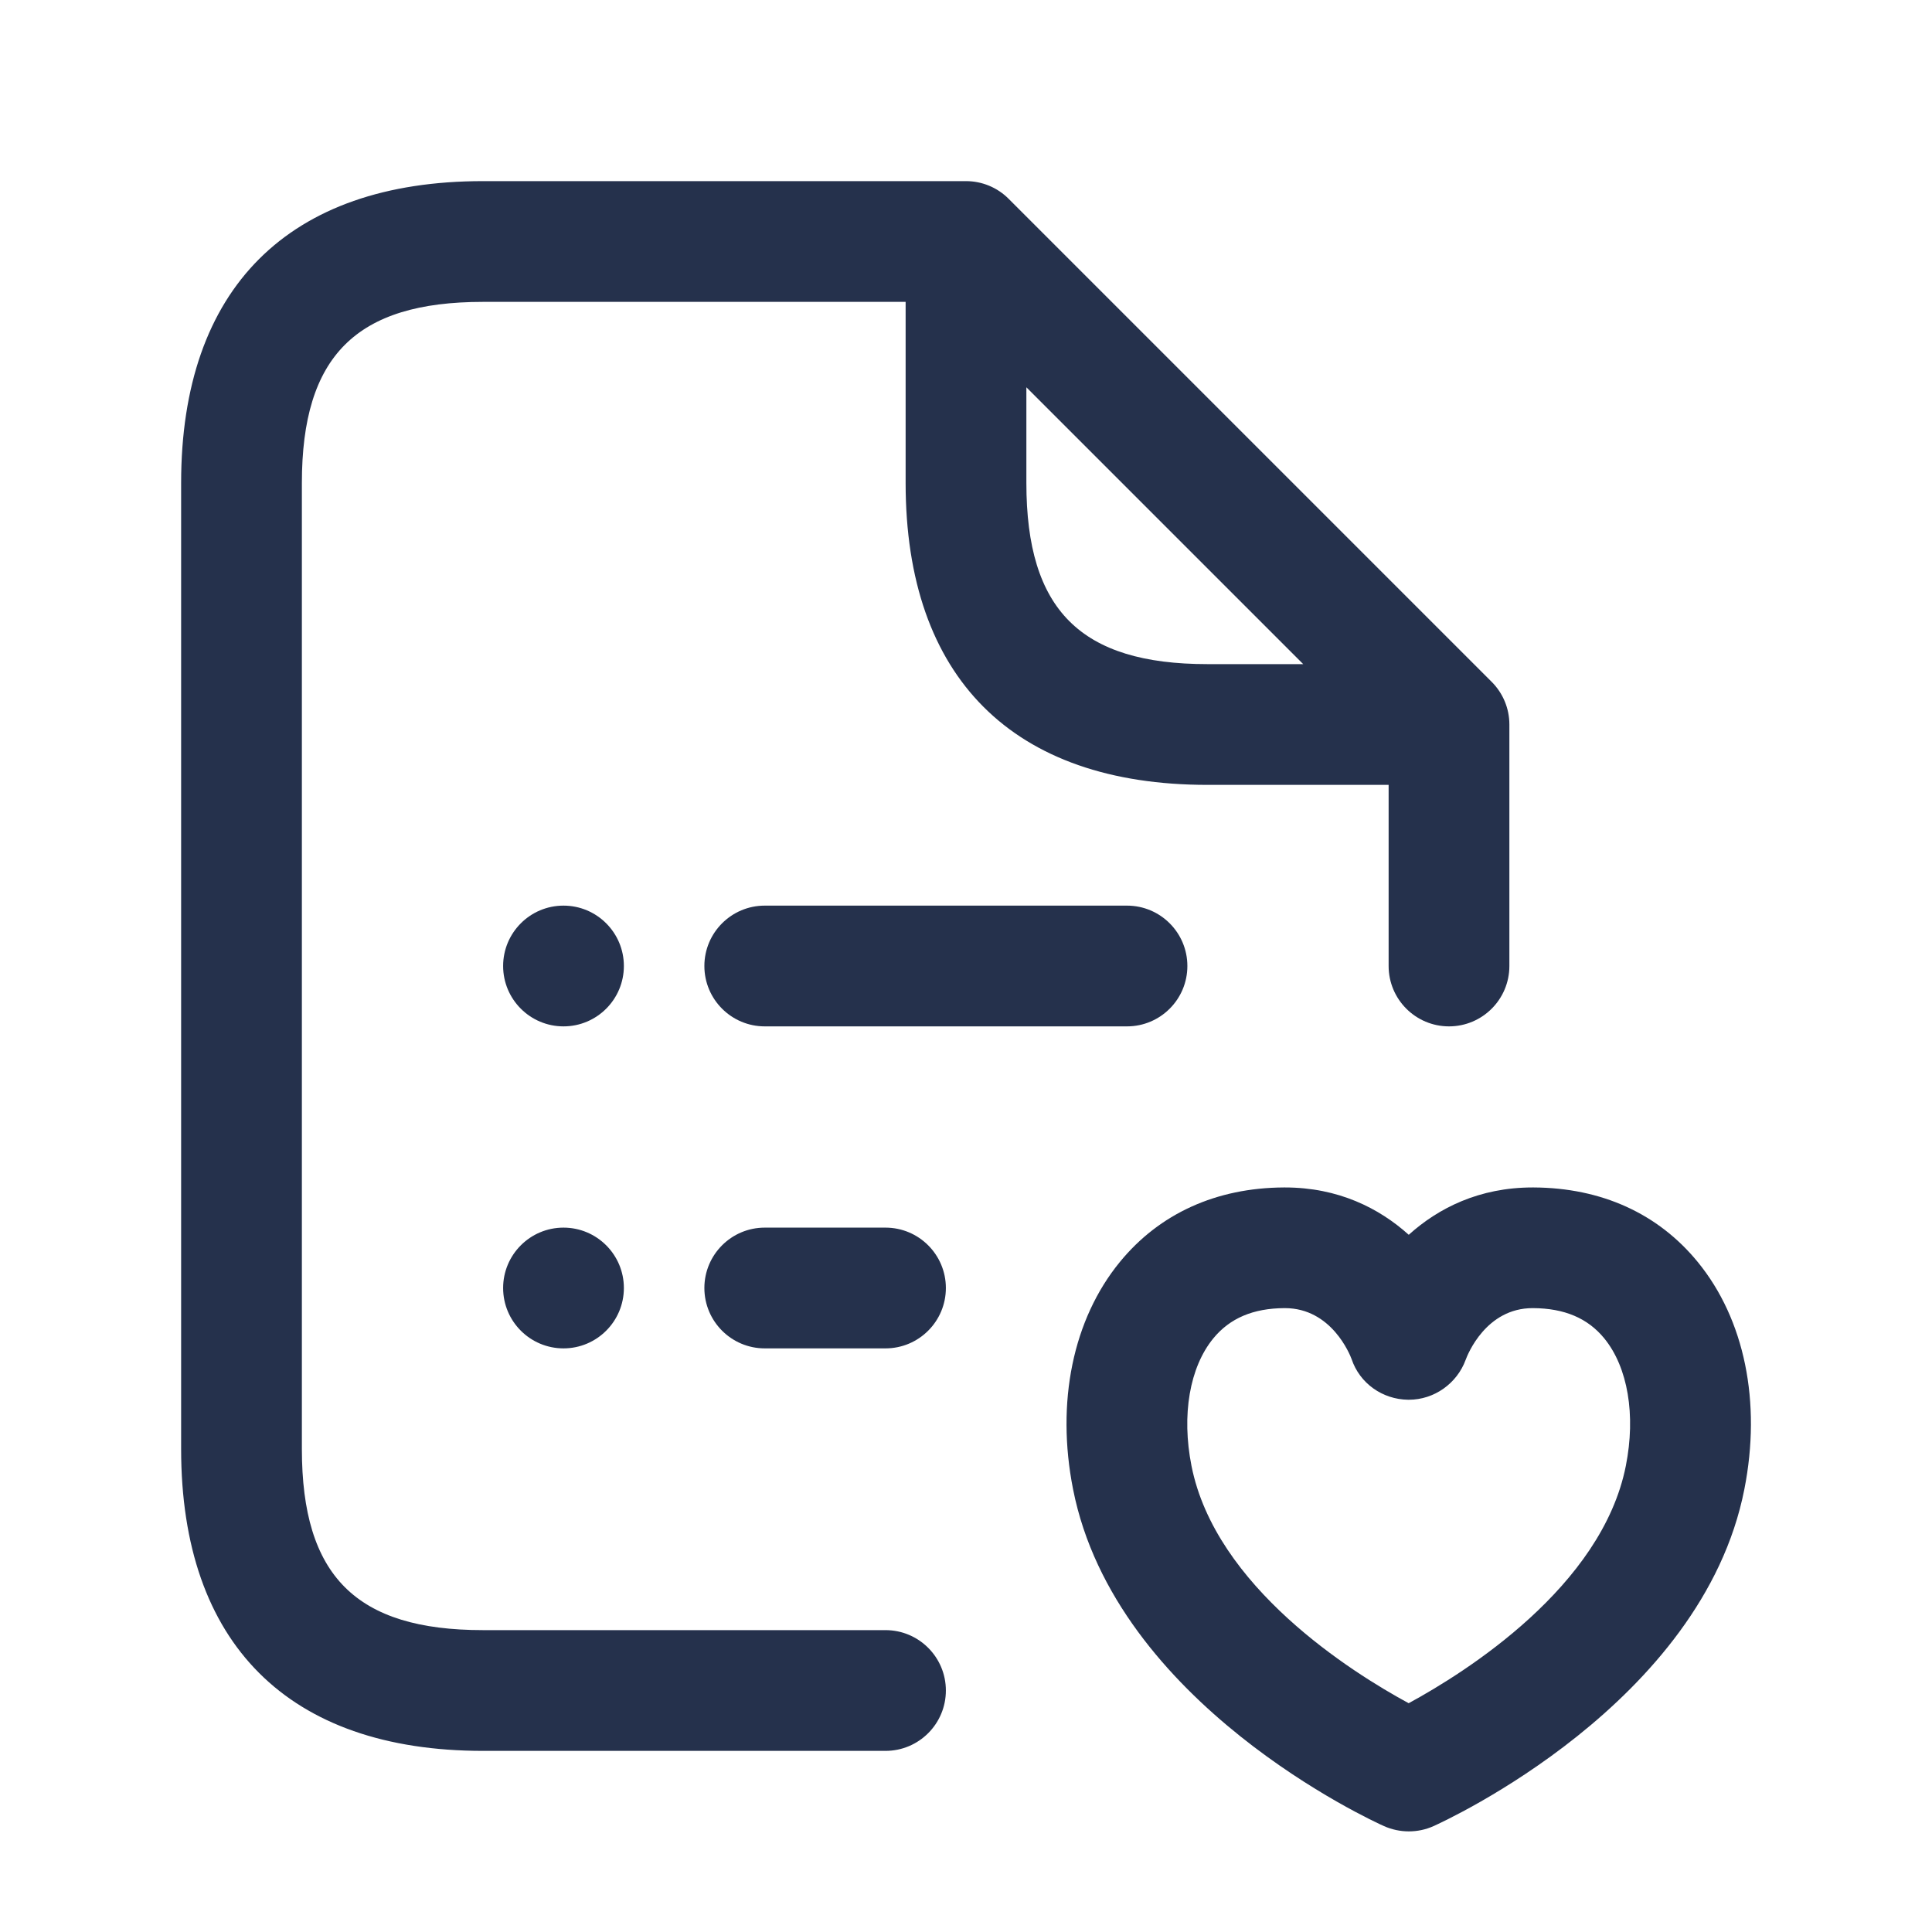 <svg width="24" height="24" viewBox="0 0 24 24" fill="none" xmlns="http://www.w3.org/2000/svg">
<path d="M7.75 12C7.75 12.414 7.414 12.75 7 12.75C6.586 12.75 6.25 12.414 6.25 12C6.25 11.586 6.586 11.25 7 11.25C7.414 11.25 7.75 11.586 7.75 12ZM7 15.25C6.586 15.25 6.25 15.586 6.25 16C6.25 16.414 6.586 16.75 7 16.75C7.414 16.75 7.75 16.414 7.75 16C7.75 15.586 7.414 15.25 7 15.25ZM9.5 11.25C9.086 11.25 8.75 11.586 8.75 12C8.75 12.414 9.086 12.75 9.5 12.75H14C14.414 12.75 14.75 12.414 14.75 12C14.75 11.586 14.414 11.25 14 11.25H9.5ZM11 15.25H9.5C9.086 15.25 8.75 15.586 8.75 16C8.75 16.414 9.086 16.75 9.5 16.75H11C11.414 16.75 11.75 16.414 11.75 16C11.75 15.586 11.414 15.25 11 15.25ZM21.669 18.5C21.145 21.164 17.942 22.624 17.807 22.685C17.709 22.729 17.605 22.75 17.5 22.75C17.395 22.75 17.291 22.728 17.193 22.685C17.057 22.624 13.855 21.164 13.33 18.5C13.116 17.417 13.329 16.388 13.911 15.677C14.404 15.075 15.109 14.755 15.949 14.751C15.953 14.751 15.958 14.751 15.962 14.751C16.623 14.751 17.131 15.007 17.5 15.339C17.869 15.006 18.377 14.751 19.038 14.751C19.042 14.751 19.046 14.751 19.051 14.751C19.893 14.755 20.598 15.075 21.09 15.677C21.672 16.388 21.883 17.417 21.669 18.5ZM19.929 16.626C19.724 16.375 19.434 16.252 19.043 16.25C19.042 16.25 19.041 16.25 19.039 16.25C18.46 16.25 18.231 16.826 18.207 16.892C18.099 17.187 17.815 17.388 17.502 17.388C17.498 17.388 17.495 17.388 17.492 17.388C17.174 17.384 16.891 17.185 16.79 16.883C16.769 16.826 16.54 16.25 15.961 16.25C15.959 16.25 15.958 16.25 15.957 16.25C15.567 16.252 15.278 16.375 15.072 16.626C14.778 16.985 14.676 17.577 14.801 18.209C15.098 19.712 16.794 20.776 17.499 21.158C18.204 20.775 19.9 19.712 20.197 18.208C20.322 17.577 20.222 16.985 19.929 16.626ZM11.75 21C11.75 21.414 11.414 21.75 11 21.75H6C3.582 21.75 2.25 20.418 2.25 18V6C2.25 3.582 3.582 2.25 6 2.25H12C12.199 2.25 12.39 2.329 12.53 2.47L18.53 8.47C18.671 8.611 18.75 8.801 18.75 9V12C18.75 12.414 18.414 12.75 18 12.75C17.586 12.75 17.25 12.414 17.25 12V9.75H15C12.582 9.75 11.25 8.418 11.25 6V3.75H6C4.423 3.75 3.75 4.423 3.75 6V18C3.75 19.577 4.423 20.25 6 20.25H11C11.414 20.25 11.75 20.586 11.75 21ZM15 8.25H16.189L12.75 4.811V6C12.75 7.577 13.423 8.25 15 8.25Z" fill="#25314C"/>
</svg>

